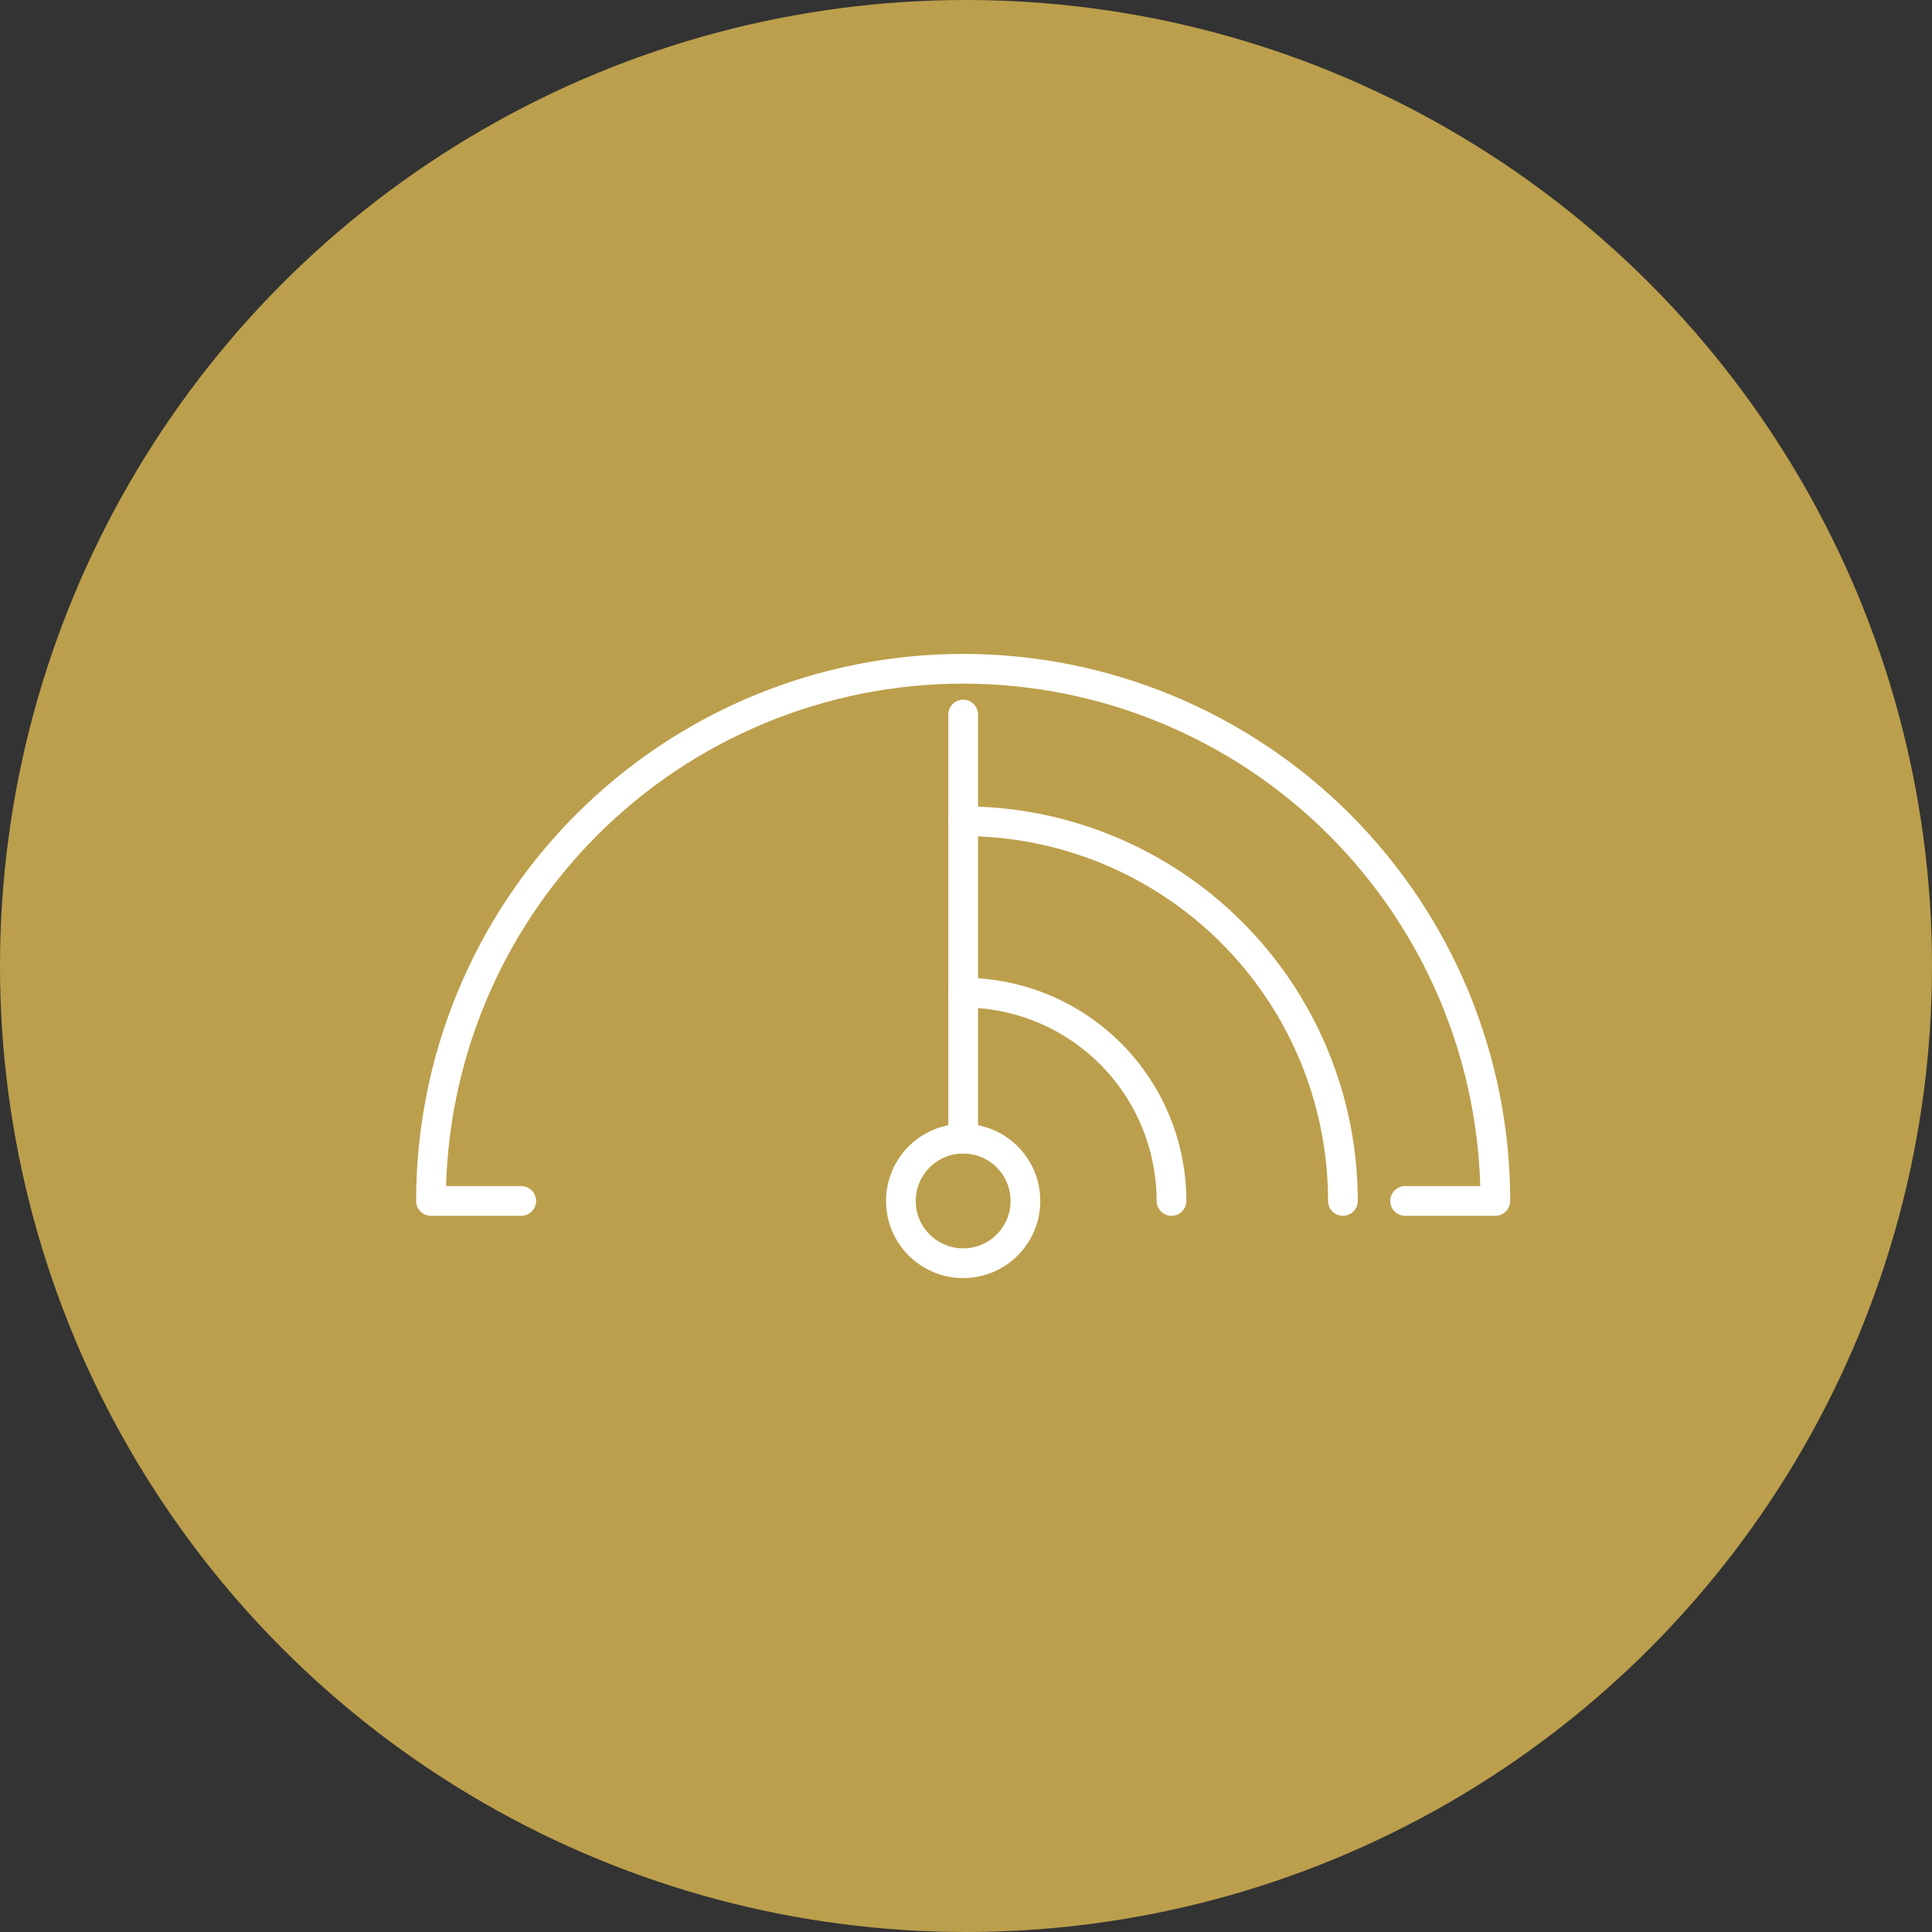 <svg xmlns="http://www.w3.org/2000/svg" width="130" height="130" viewBox="0 0 130 130" fill="none"><rect x="0" y="0" width="130" height="130" fill="#333333" stroke="none"/><circle cx="65" cy="65" r="65" fill="#BC9F4C"></circle><path d="M94.545 80.809H100.619C100.619 71.312 96.846 62.204 90.13 55.488C83.415 48.773 74.307 45 64.809 45C55.312 45 46.204 48.773 39.488 55.488C32.773 62.204 29 71.312 29 80.809H35.074" stroke="white" stroke-width="2" stroke-linecap="round" stroke-linejoin="round"></path><path d="M90.362 80.809C90.362 74.033 87.67 67.533 82.878 62.741C78.086 57.95 71.586 55.257 64.81 55.257" stroke="white" stroke-width="2" stroke-linecap="round" stroke-linejoin="round"></path><path d="M78.826 80.809C78.826 77.092 77.35 73.527 74.721 70.898C72.092 68.269 68.527 66.793 64.81 66.793" stroke="white" stroke-width="2" stroke-linecap="round" stroke-linejoin="round"></path><path d="M64.81 85C67.124 85 69 83.124 69 80.81C69 78.495 67.124 76.619 64.81 76.619C62.495 76.619 60.619 78.495 60.619 80.81C60.619 83.124 62.495 85 64.81 85Z" stroke="white" stroke-width="2" stroke-linecap="round" stroke-linejoin="round"></path><path d="M64.81 76.619V48.08" stroke="white" stroke-width="2" stroke-linecap="round" stroke-linejoin="round"></path></svg>